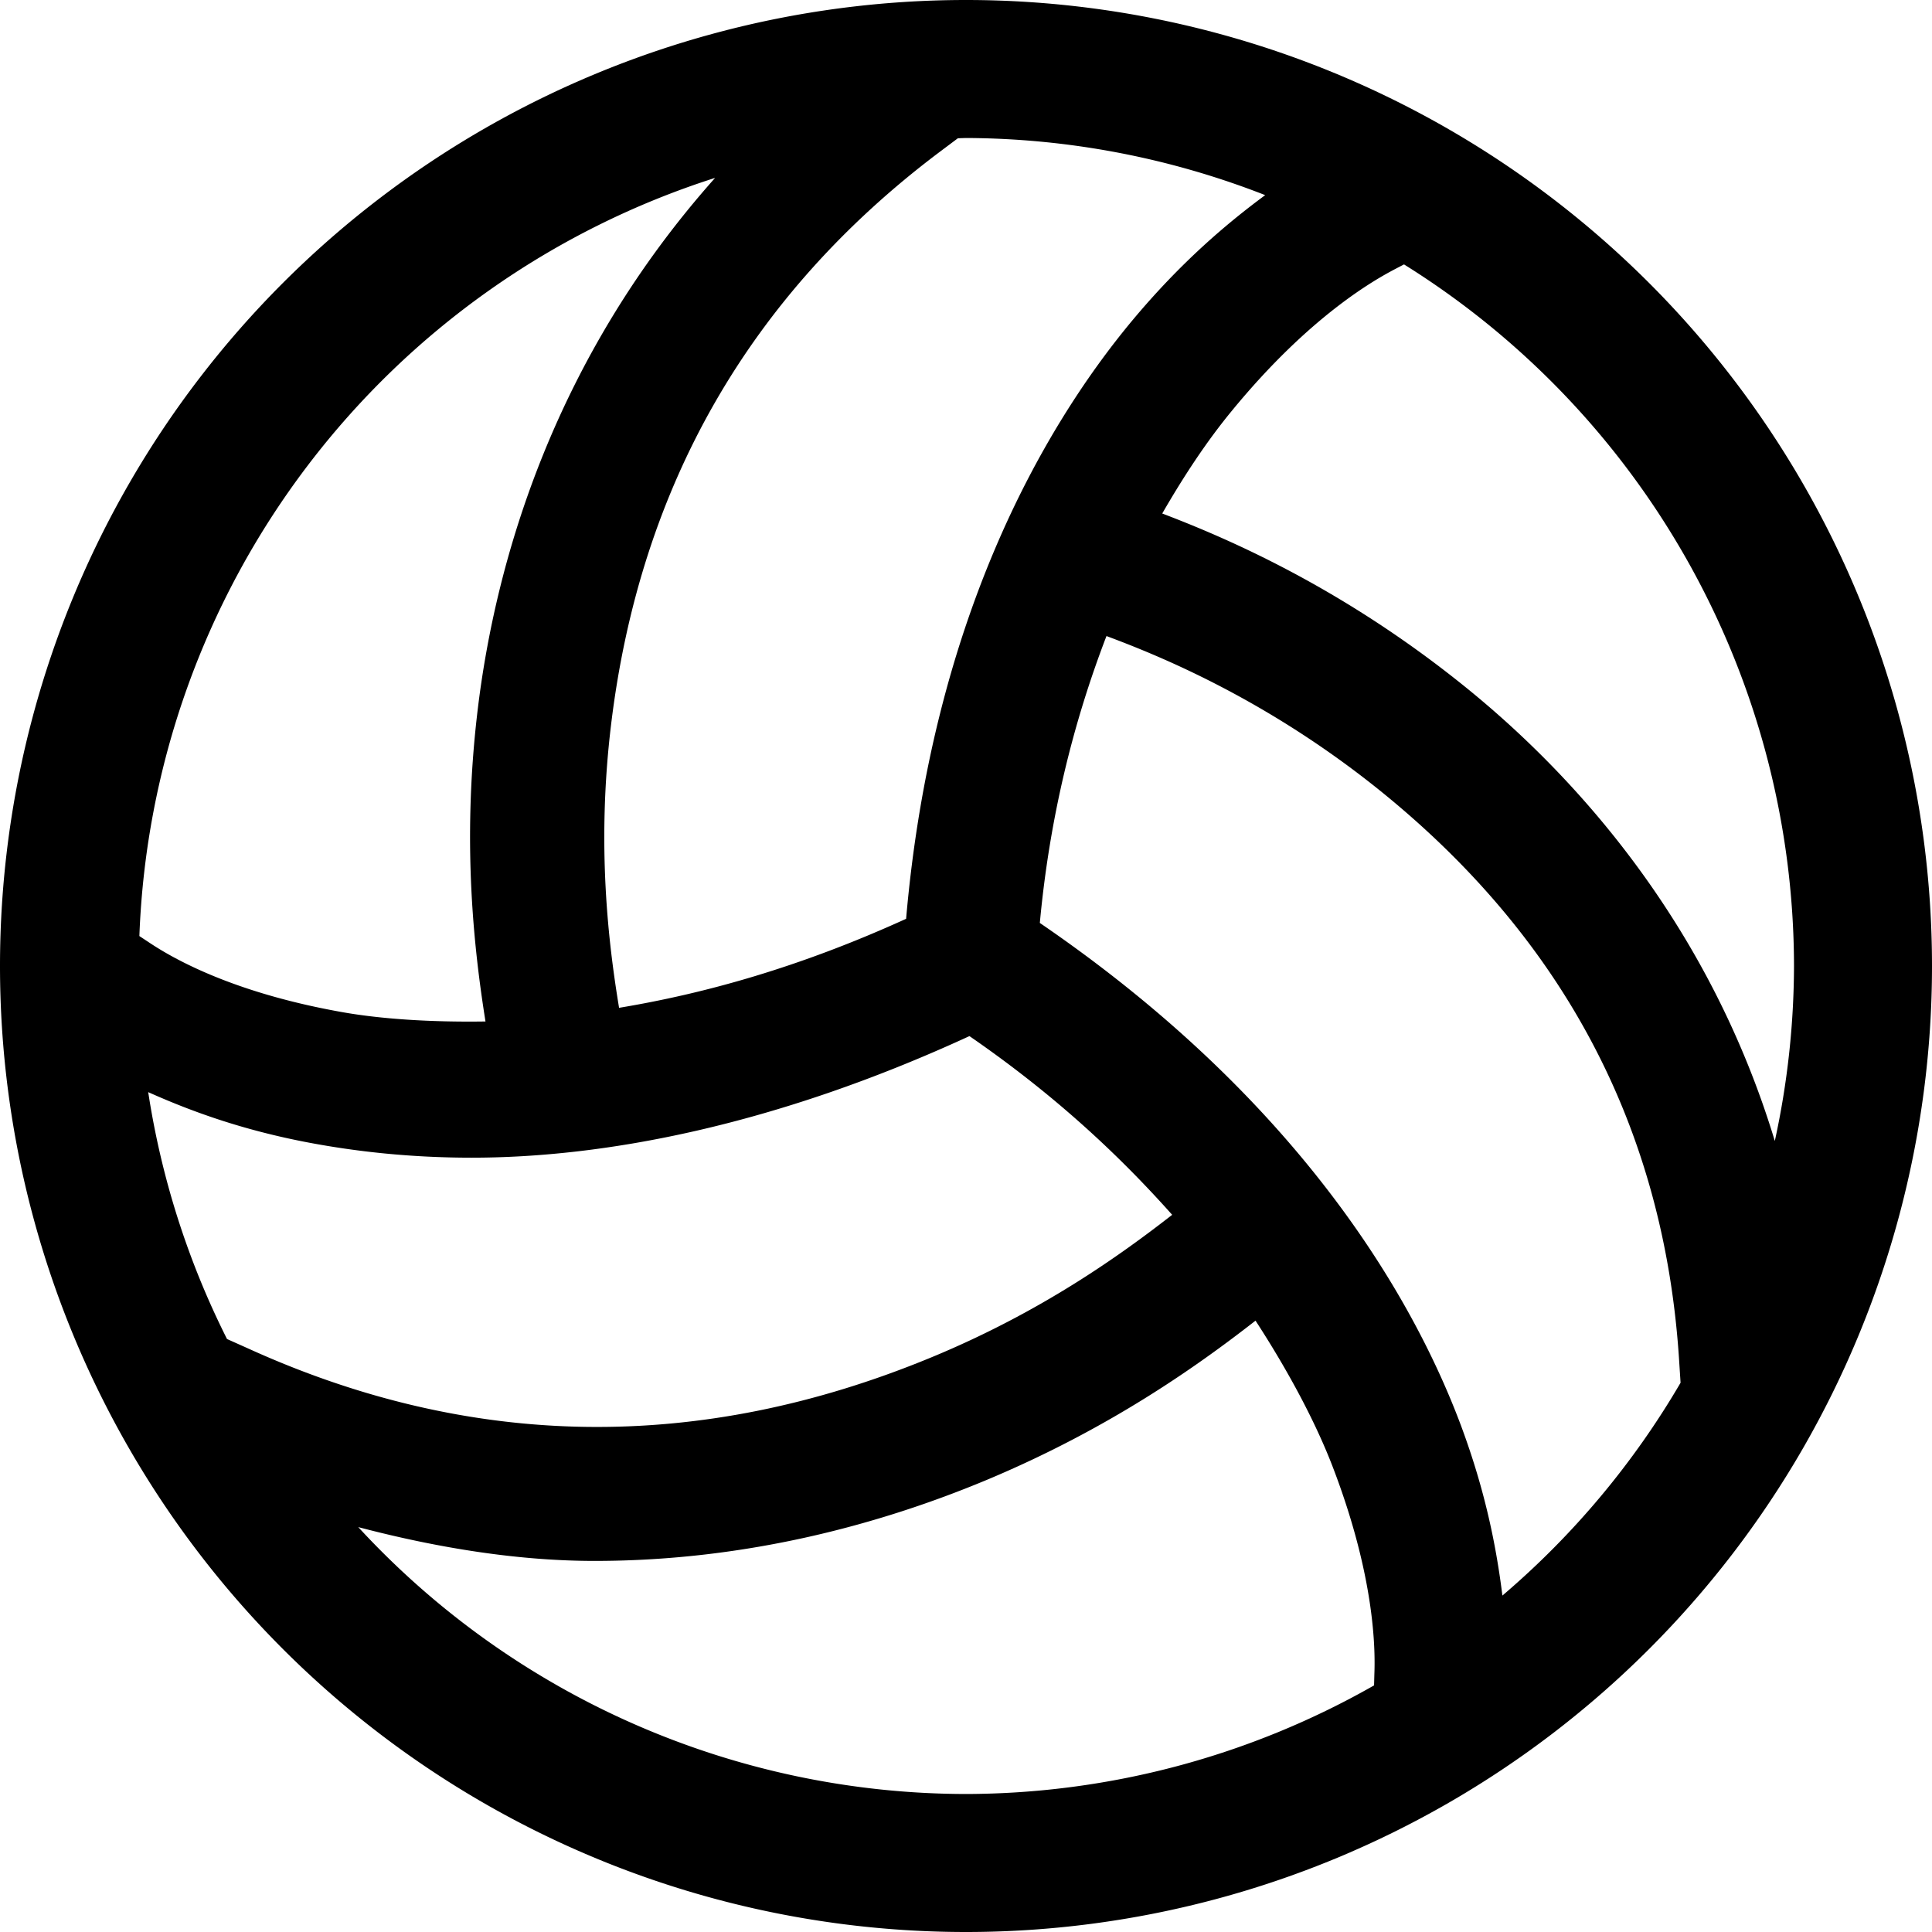 <?xml version="1.0" encoding="UTF-8" standalone="no"?>
<svg
   xmlns:dc="http://purl.org/dc/elements/1.1/"
   xmlns:cc="http://creativecommons.org/ns#"
   xmlns:rdf="http://www.w3.org/1999/02/22-rdf-syntax-ns#"
   xmlns:svg="http://www.w3.org/2000/svg"
   xmlns="http://www.w3.org/2000/svg"
   width="14"
   height="14"
   id="svg3800"
   version="1.1"
   viewBox="0 0 14 14">
  <defs
     id="defs3802" />
  <g
     transform="translate(1.552,2.81)"
     id="g97">
    <g
       id="g105">
      <path
         id="path818-8"
         transform="translate(-1.552,-2.81)"
         d="M 7 0 A 7 7 0 0 0 0 7 A 7 7 0 0 0 7 14 A 7 7 0 0 0 14 7 A 7 7 0 0 0 7 0 z M 7 1 A 6 6 0 0 1 9.168 1.414 C 8.888 1.621 8.558 1.9 8.207 2.32 C 7.541 3.119 6.752 4.518 6.566 6.658 C 5.791 7.011 5.101 7.201 4.486 7.303 C 4.412 6.853 4.321 6.137 4.428 5.252 C 4.637 3.52 5.436 2.137 6.801 1.107 L 6.941 1.002 A 6 6 0 0 1 7 1 z M 5.182 1.289 C 4.024 2.589 3.59 4.048 3.459 5.164 C 3.347 6.117 3.436 6.885 3.518 7.402 C 3.119 7.408 2.753 7.384 2.467 7.332 C 1.626 7.181 1.202 6.911 1.072 6.824 L 1.01 6.783 A 6 6 0 0 1 5.182 1.289 z M 10.174 1.916 A 6 6 0 0 1 13 7 A 6 6 0 0 1 12.861 8.268 C 12.392 6.721 11.447 5.645 10.607 4.969 C 9.713 4.249 8.881 3.896 8.422 3.721 C 8.575 3.456 8.74 3.203 8.928 2.975 C 9.492 2.288 9.963 2.027 10.107 1.951 L 10.174 1.916 z M 8.018 4.609 C 8.382 4.745 9.176 5.061 10.016 5.742 C 11.344 6.82 12.055 8.189 12.166 9.834 L 12.178 10.02 A 6 6 0 0 1 10.887 11.562 C 10.845 11.227 10.769 10.819 10.586 10.328 C 10.218 9.346 9.37 7.942 7.535 6.688 C 7.605 5.932 7.775 5.241 8.018 4.609 z M 7.025 7.508 C 7.645 7.935 8.113 8.375 8.494 8.803 C 8.124 9.091 7.549 9.506 6.744 9.838 C 5.062 10.532 3.409 10.504 1.797 9.771 L 1.645 9.703 A 6 6 0 0 1 1.074 7.914 C 1.374 8.048 1.749 8.188 2.244 8.281 C 2.574 8.343 2.967 8.389 3.418 8.389 C 4.376 8.389 5.609 8.16 7.025 7.508 z M 9.098 9.57 C 9.349 9.956 9.54 10.323 9.658 10.631 C 9.973 11.453 9.965 11.982 9.959 12.137 L 9.957 12.213 A 6 6 0 0 1 7 13 A 6 6 0 0 1 2.596 11.066 C 3.19 11.222 3.768 11.311 4.309 11.311 C 5.424 11.311 6.396 11.038 7.143 10.727 C 8.039 10.353 8.68 9.896 9.098 9.57 z "
         style="fill:#000000;fill-opacity:1;stroke:none;stroke-width:3.111;stroke-linecap:square;stroke-miterlimit:4;stroke-dasharray:none;stroke-opacity:1;paint-order:markers stroke fill;opacity:1" />
    </g>
  </g>
</svg>
